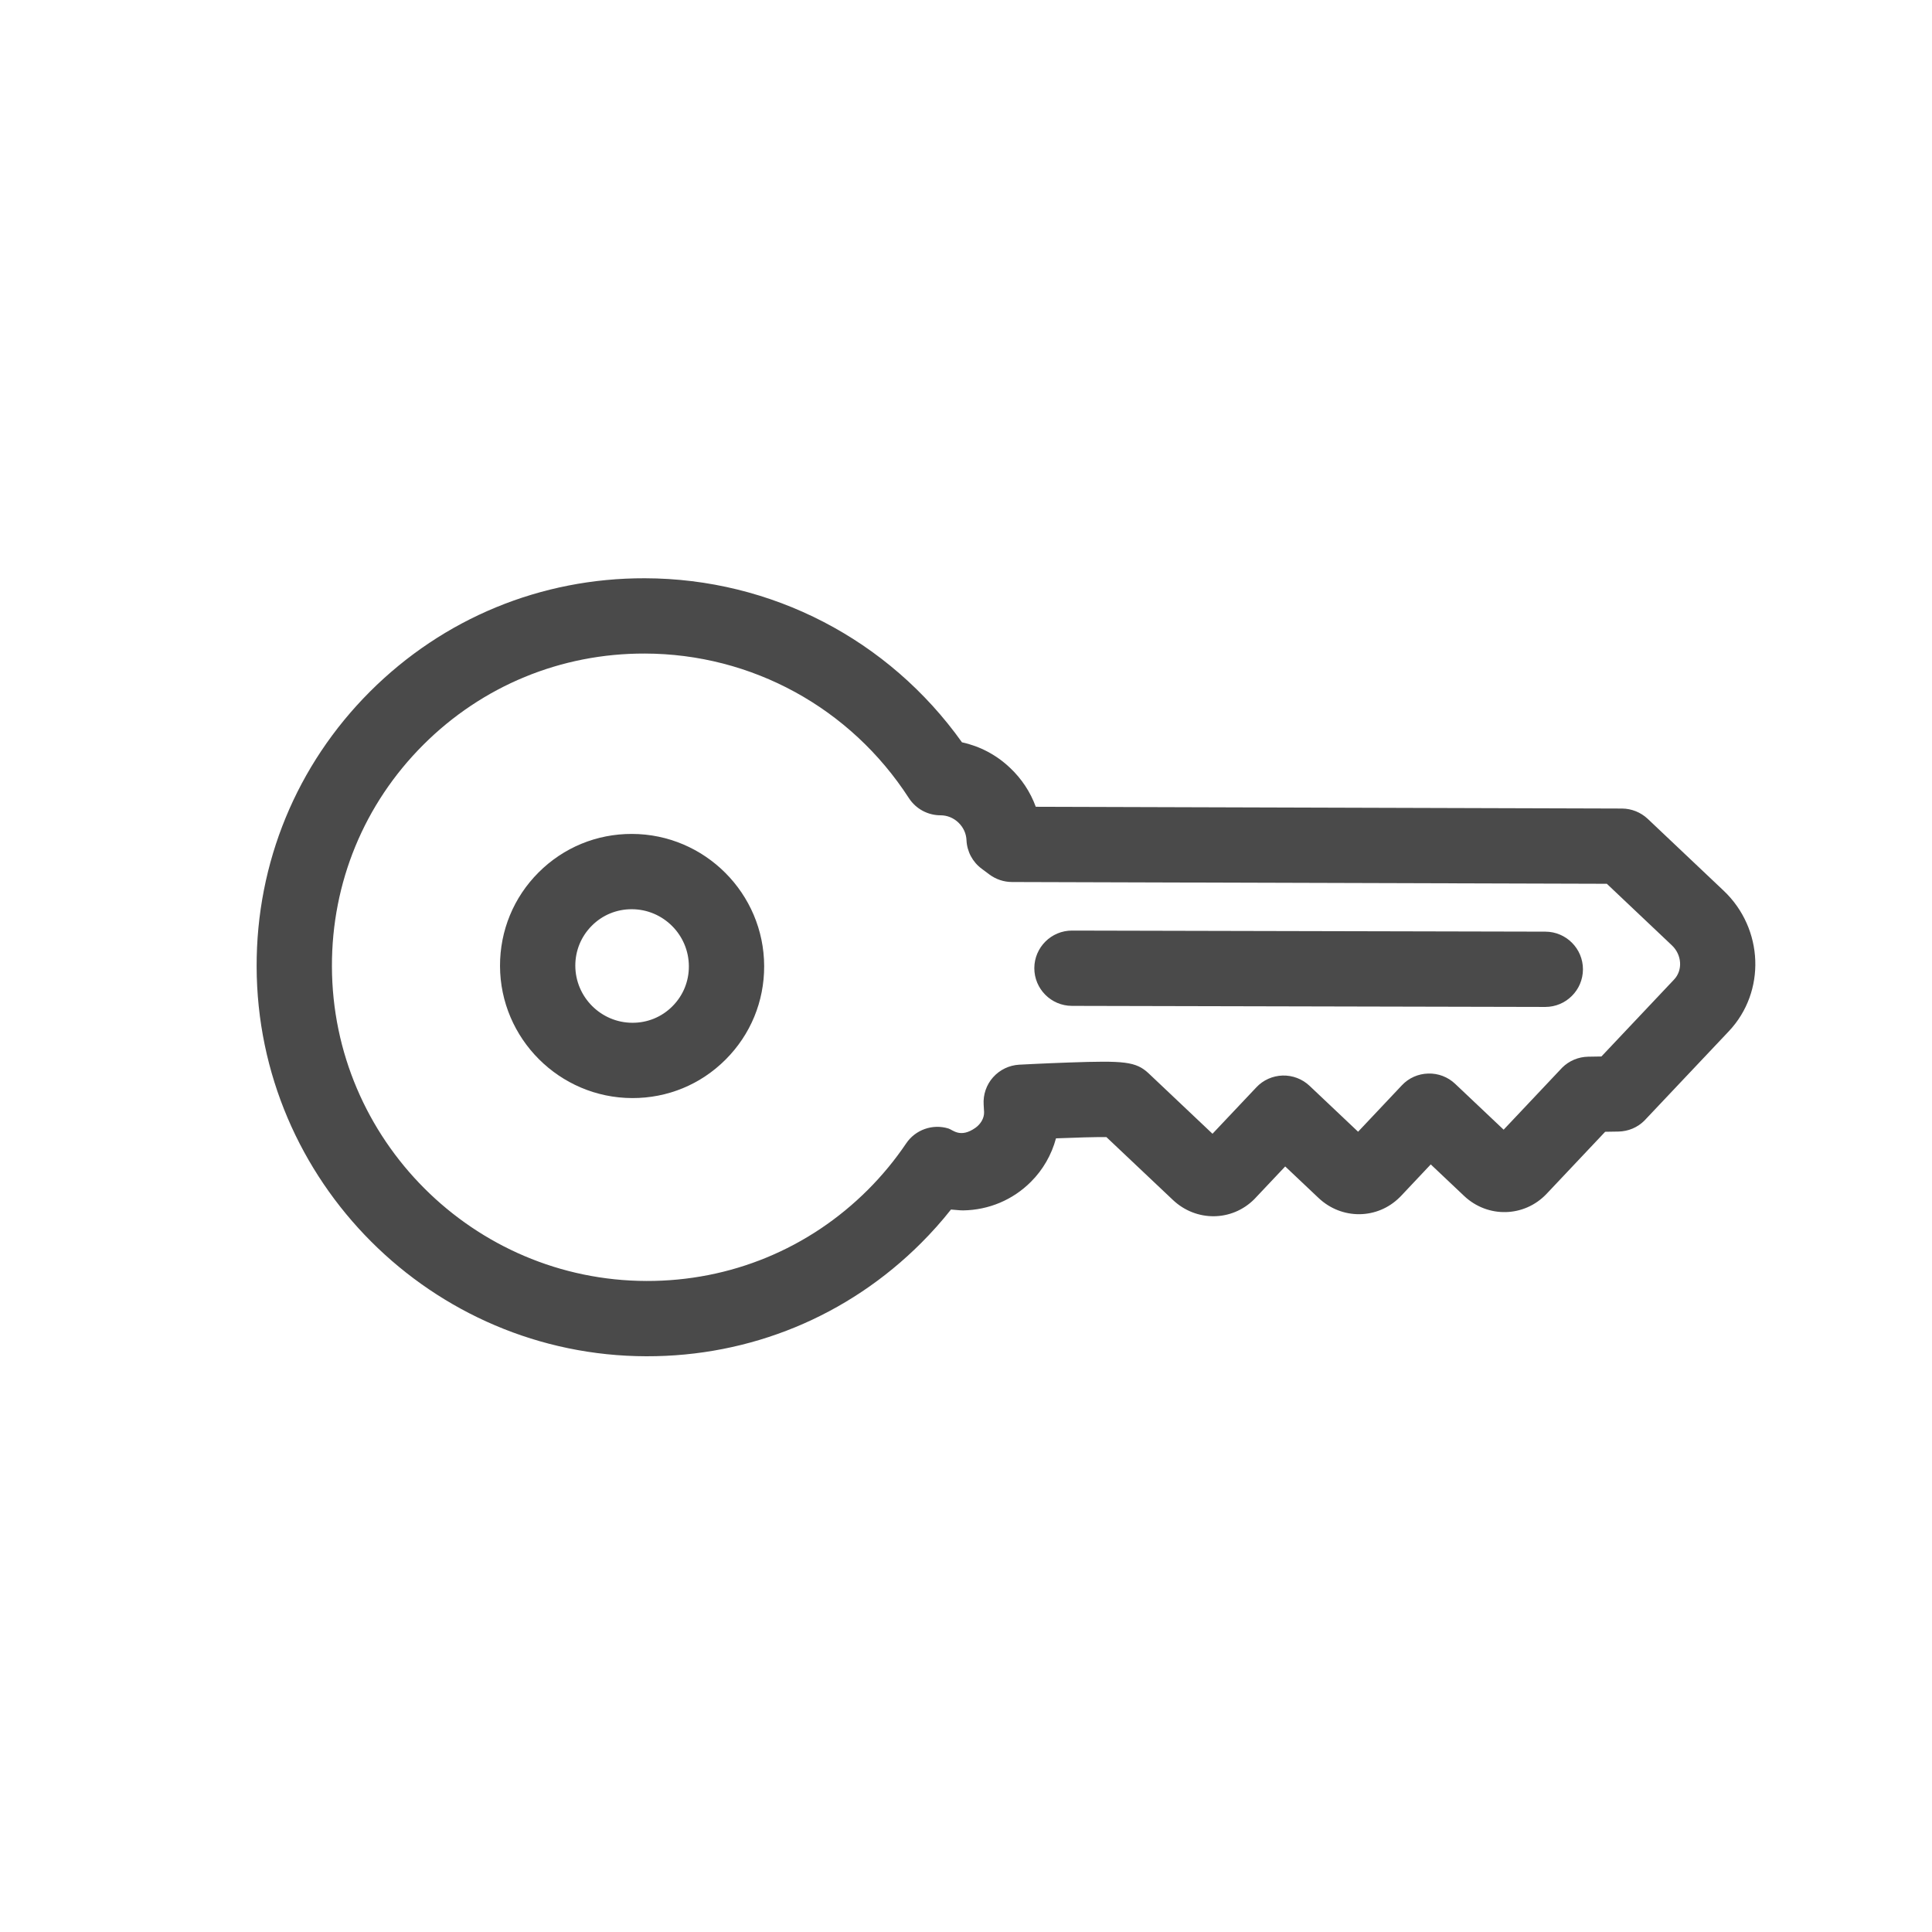 <?xml version="1.0" encoding="UTF-8" standalone="no"?>
<!DOCTYPE svg PUBLIC "-//W3C//DTD SVG 1.1//EN" "http://www.w3.org/Graphics/SVG/1.1/DTD/svg11.dtd">
<svg xmlns:dc="http://purl.org/dc/elements/1.1/" xmlns:xl="http://www.w3.org/1999/xlink" xmlns="http://www.w3.org/2000/svg" version="1.1" viewBox="0 0 36 36" width="36" height="36">
  <defs/>
  <g id="key" stroke="none" fill="none" stroke-dasharray="none" stroke-opacity="1" fill-opacity="1">
    <title>key</title>
    <g id="key_Layer_2">
      <title>Layer 2</title>
      <g id="Group_3">
        <g id="Graphic_6">
          <path d="M 30.642 20.88 C 30.514 21.009 30.339 21.082 30.156 21.085 L 29.91 21.089 L 28.816 22.248 C 28.4 22.684 27.721 22.7 27.281 22.284 L 26.66 21.697 L 26.104 22.287 C 26.097 22.294 26.089 22.301 26.082 22.309 C 25.665 22.725 25.001 22.731 24.569 22.322 L 23.948 21.735 L 23.391 22.325 C 23.384 22.333 23.377 22.34 23.37 22.347 C 22.953 22.763 22.289 22.769 21.856 22.36 L 20.616 21.188 C 20.407 21.186 20.053 21.196 19.677 21.211 C 19.595 21.516 19.435 21.797 19.209 22.022 C 18.873 22.358 18.425 22.547 17.946 22.554 C 17.927 22.554 17.907 22.553 17.887 22.552 C 17.836 22.548 17.779 22.544 17.72 22.538 C 17.548 22.756 17.362 22.964 17.166 23.16 C 15.8 24.527 13.98 25.277 12.043 25.272 C 8.048 25.264 4.791 22.006 4.782 18.011 C 4.777 16.074 5.527 14.254 6.894 12.887 C 8.261 11.521 10.08 10.77 12.017 10.775 C 14.376 10.78 16.56 11.917 17.925 13.832 C 18.258 13.904 18.567 14.066 18.82 14.307 C 19.038 14.512 19.201 14.761 19.3 15.033 L 30.223 15.066 C 30.402 15.067 30.573 15.136 30.703 15.258 L 32.117 16.596 C 32.865 17.304 32.909 18.479 32.215 19.215 L 30.656 20.865 C 30.652 20.87 30.647 20.875 30.642 20.88 Z M 29.108 19.895 C 29.237 19.766 29.411 19.693 29.594 19.69 L 29.84 19.686 L 31.194 18.252 C 31.359 18.078 31.34 17.792 31.153 17.615 L 29.941 16.468 L 18.855 16.435 C 18.705 16.434 18.56 16.386 18.439 16.297 L 18.293 16.188 C 18.122 16.062 18.018 15.866 18.009 15.654 C 18.004 15.531 17.95 15.414 17.856 15.325 C 17.765 15.239 17.648 15.192 17.526 15.192 C 17.288 15.192 17.066 15.072 16.936 14.872 C 15.848 13.189 14.008 12.182 12.014 12.178 C 10.453 12.174 8.987 12.779 7.886 13.88 C 6.785 14.981 6.181 16.446 6.185 18.007 C 6.192 21.232 8.821 23.862 12.047 23.869 C 13.607 23.873 15.073 23.269 16.174 22.168 C 16.438 21.904 16.677 21.614 16.885 21.306 C 17.057 21.05 17.378 20.937 17.673 21.028 C 17.756 21.054 17.895 21.213 18.176 21.015 C 18.27 20.948 18.341 20.839 18.337 20.721 L 18.329 20.584 C 18.317 20.397 18.38 20.213 18.504 20.074 C 18.63 19.933 18.804 19.85 18.99 19.839 C 19.009 19.838 19.458 19.814 19.924 19.798 C 20.945 19.763 21.166 19.776 21.407 20.004 L 22.593 21.126 L 23.41 20.261 C 23.538 20.124 23.714 20.047 23.9 20.041 C 24.086 20.036 24.267 20.105 24.402 20.233 L 25.306 21.088 L 26.122 20.223 C 26.25 20.086 26.426 20.009 26.612 20.004 C 26.798 19.998 26.979 20.067 27.114 20.195 L 28.018 21.05 L 29.094 19.91 C 29.098 19.905 29.103 19.9 29.108 19.895 Z" fill="black" fill-opacity=".709"/>
        </g>
        <g id="Graphic_5">
          <path d="M 13.521 19.743 C 13.057 20.208 12.439 20.463 11.781 20.461 C 10.426 20.458 9.32 19.353 9.317 17.998 C 9.316 17.34 9.571 16.721 10.035 16.257 C 10.5 15.792 11.118 15.537 11.776 15.539 C 13.131 15.542 14.236 16.647 14.239 18.002 C 14.241 18.66 13.986 19.278 13.521 19.743 Z M 11.028 17.249 C 10.829 17.448 10.72 17.712 10.72 17.994 C 10.722 18.58 11.199 19.057 11.784 19.058 C 12.066 19.059 12.331 18.95 12.529 18.751 C 12.728 18.552 12.837 18.288 12.836 18.006 C 12.835 17.42 12.358 16.943 11.773 16.942 C 11.491 16.941 11.226 17.05 11.028 17.249 Z" fill="black" fill-opacity=".709"/>
        </g>
        <g id="Graphic_4">
          <path d="M 29.29 18.557 C 29.163 18.685 28.987 18.763 28.793 18.763 L 19.973 18.743 C 19.586 18.742 19.273 18.427 19.273 18.04 C 19.274 17.653 19.589 17.339 19.976 17.34 L 28.796 17.36 C 29.183 17.361 29.497 17.676 29.496 18.063 C 29.495 18.256 29.417 18.431 29.29 18.557 Z" fill="black" fill-opacity=".709"/>
        </g>
      </g>
    </g>
  </g>
</svg>
